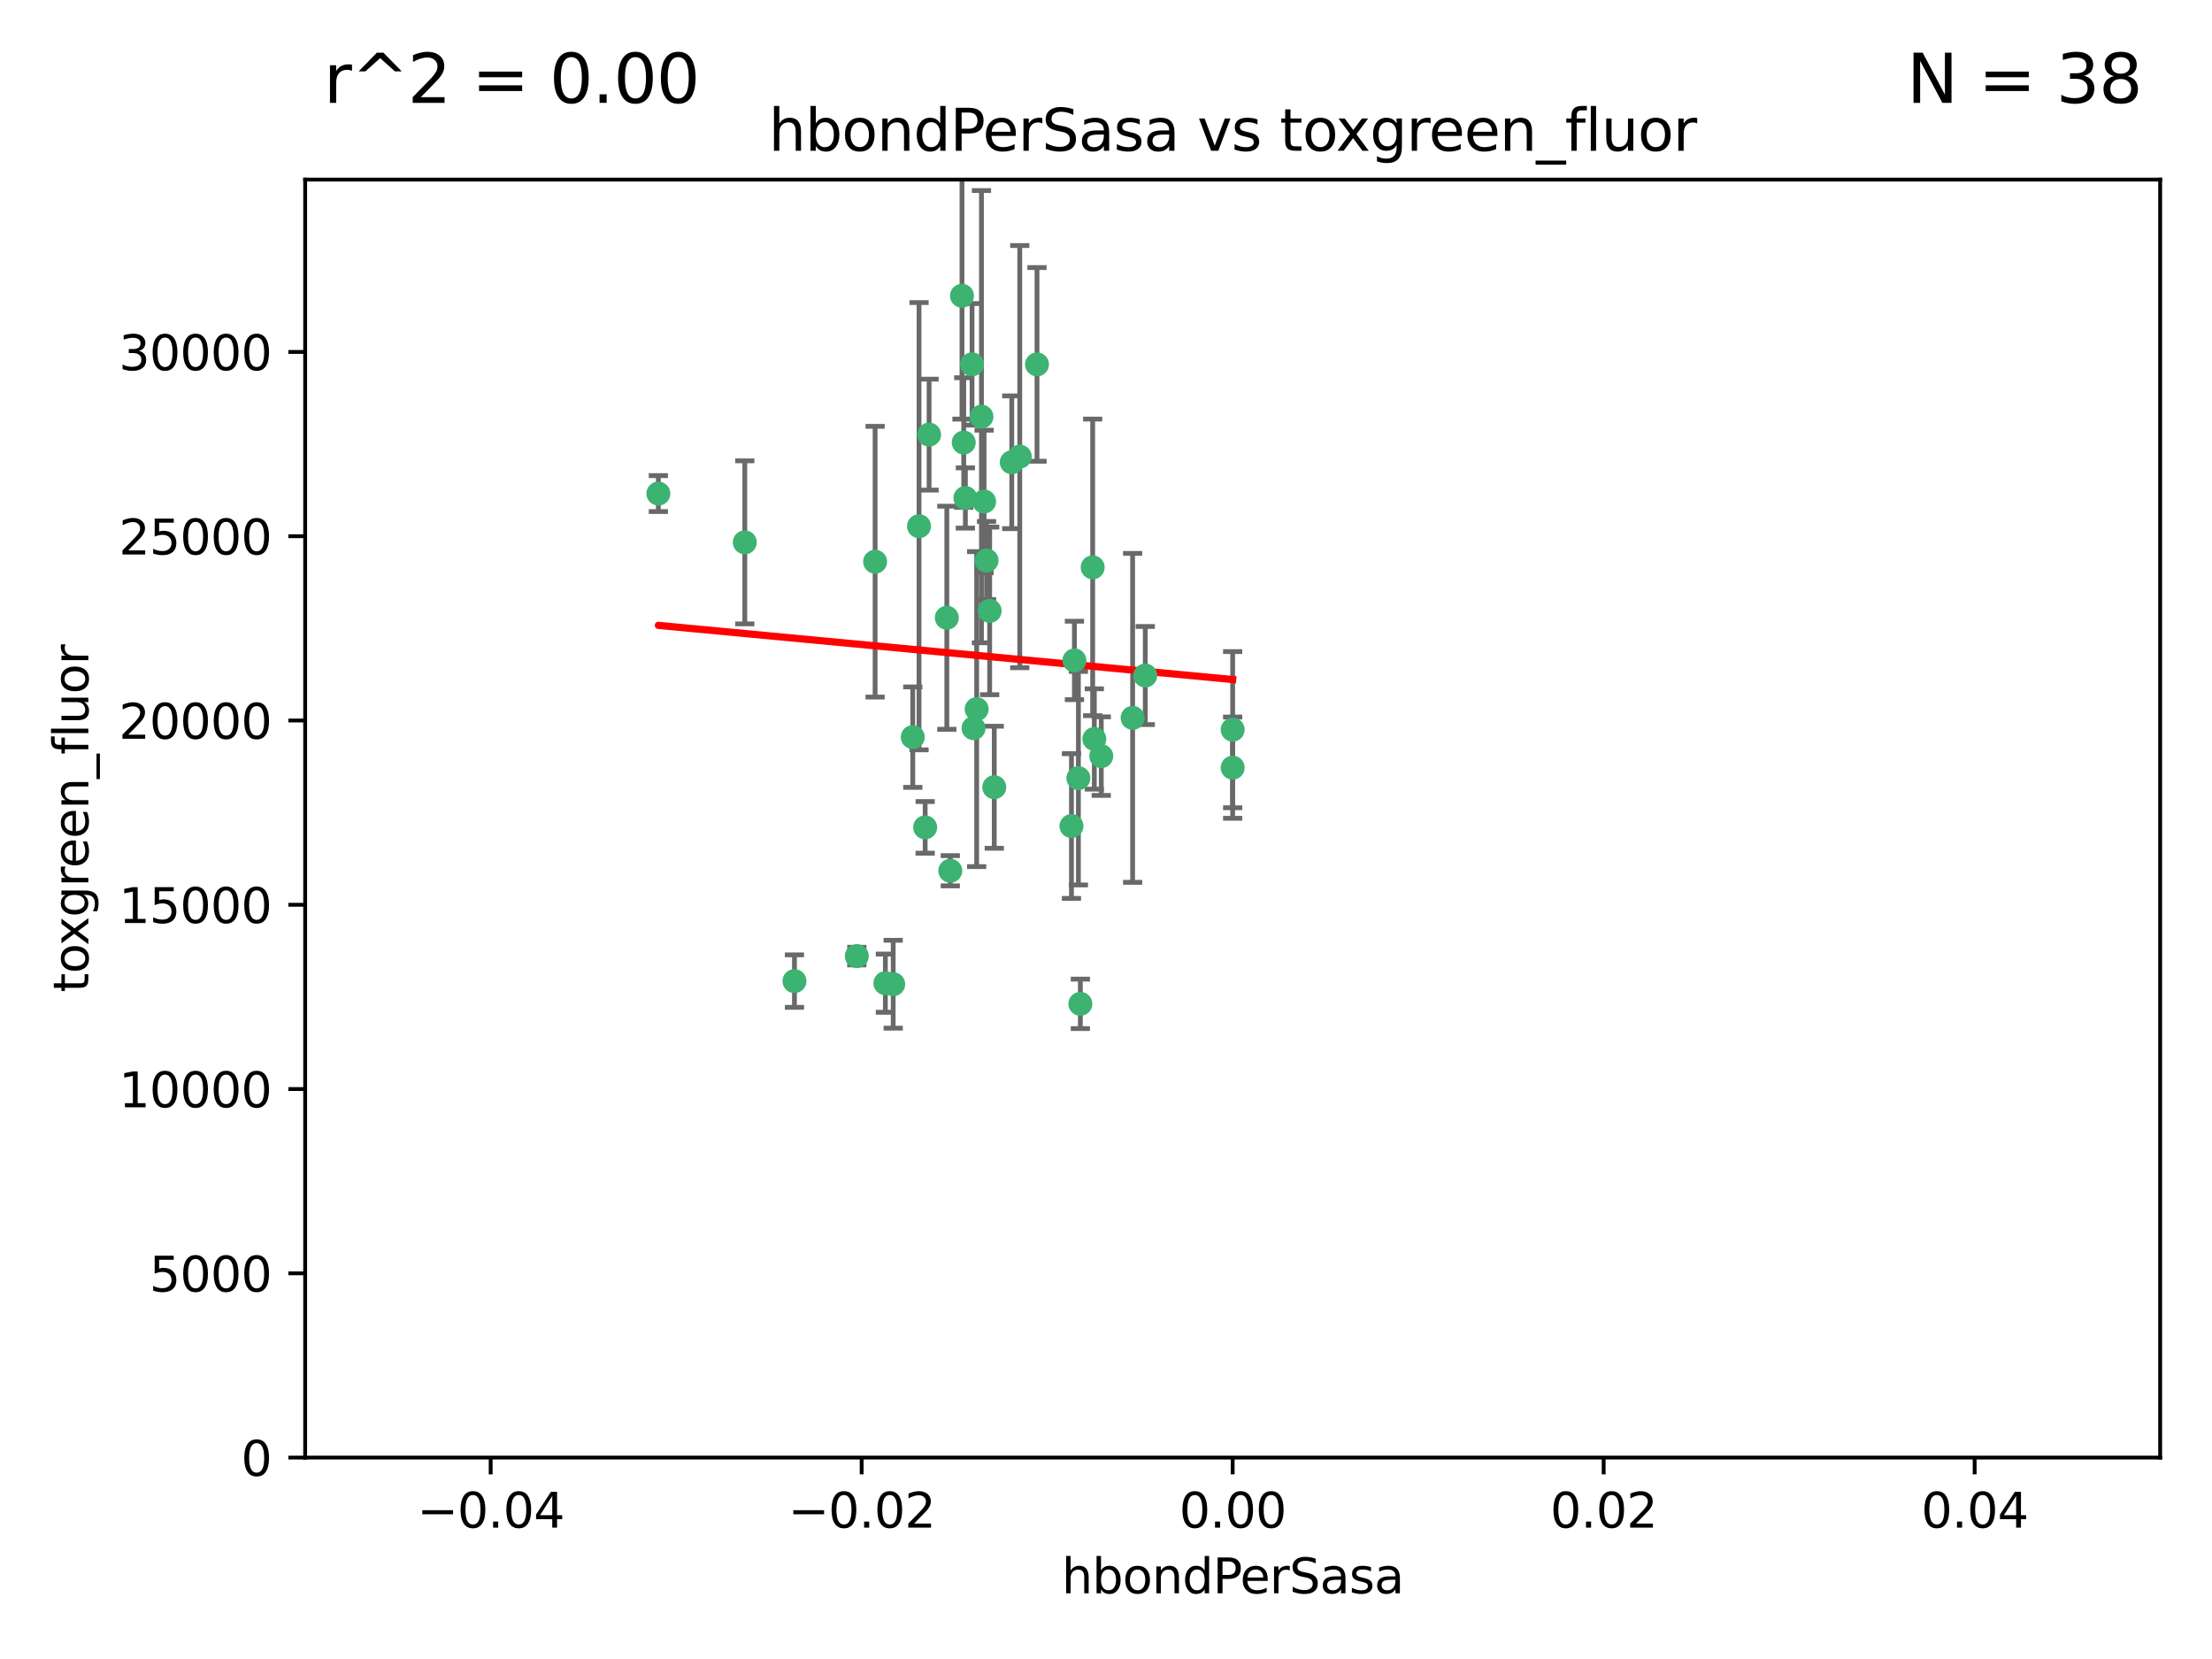 <?xml version="1.0" encoding="utf-8" standalone="no"?>
<!DOCTYPE svg PUBLIC "-//W3C//DTD SVG 1.1//EN"
  "http://www.w3.org/Graphics/SVG/1.1/DTD/svg11.dtd">
<svg xmlns:xlink="http://www.w3.org/1999/xlink" width="460.8pt" height="345.6pt" viewBox="0 0 460.8 345.6" xmlns="http://www.w3.org/2000/svg" version="1.1">
 <defs>
  <style type="text/css">*{stroke-linejoin: round; stroke-linecap: butt}</style>
 </defs>
 <g id="figure_1">
  <g id="patch_1">
   <path d="M 0 345.6 
L 460.8 345.6 
L 460.8 0 
L 0 0 
z
" style="fill: #ffffff"/>
  </g>
  <g id="axes_1">
   <g id="patch_2">
    <path d="M 63.571 303.64 
L 450 303.64 
L 450 37.411 
L 63.571 37.411 
z
" style="fill: #ffffff"/>
   </g>
   <g id="PathCollection_1">
    <defs>
     <path id="ma97916c981" d="M 0 1.118 
C 0.297 1.118 0.581 1 0.791 0.791 
C 1 0.581 1.118 0.297 1.118 0 
C 1.118 -0.297 1 -0.581 0.791 -0.791 
C 0.581 -1 0.297 -1.118 0 -1.118 
C -0.297 -1.118 -0.581 -1 -0.791 -0.791 
C -1 -0.581 -1.118 -0.297 -1.118 0 
C -1.118 0.297 -1 0.581 -0.791 0.791 
C -0.581 1 -0.297 1.118 0 1.118 
z
" style="stroke: #3cb371"/>
    </defs>
    <g clip-path="url(#p875b02ab94)">
     <use xlink:href="#ma97916c981" x="216.026" y="75.908" style="fill: #3cb371; stroke: #3cb371"/>
     <use xlink:href="#ma97916c981" x="200.763" y="92.187" style="fill: #3cb371; stroke: #3cb371"/>
     <use xlink:href="#ma97916c981" x="191.45" y="109.622" style="fill: #3cb371; stroke: #3cb371"/>
     <use xlink:href="#ma97916c981" x="155.154" y="112.982" style="fill: #3cb371; stroke: #3cb371"/>
     <use xlink:href="#ma97916c981" x="206.164" y="127.26" style="fill: #3cb371; stroke: #3cb371"/>
     <use xlink:href="#ma97916c981" x="202.808" y="151.693" style="fill: #3cb371; stroke: #3cb371"/>
     <use xlink:href="#ma97916c981" x="205.007" y="104.476" style="fill: #3cb371; stroke: #3cb371"/>
     <use xlink:href="#ma97916c981" x="201.107" y="103.738" style="fill: #3cb371; stroke: #3cb371"/>
     <use xlink:href="#ma97916c981" x="205.518" y="116.762" style="fill: #3cb371; stroke: #3cb371"/>
     <use xlink:href="#ma97916c981" x="200.398" y="61.614" style="fill: #3cb371; stroke: #3cb371"/>
     <use xlink:href="#ma97916c981" x="210.768" y="96.299" style="fill: #3cb371; stroke: #3cb371"/>
     <use xlink:href="#ma97916c981" x="190.148" y="153.559" style="fill: #3cb371; stroke: #3cb371"/>
     <use xlink:href="#ma97916c981" x="137.148" y="102.821" style="fill: #3cb371; stroke: #3cb371"/>
     <use xlink:href="#ma97916c981" x="225.058" y="209.121" style="fill: #3cb371; stroke: #3cb371"/>
     <use xlink:href="#ma97916c981" x="202.496" y="75.9" style="fill: #3cb371; stroke: #3cb371"/>
     <use xlink:href="#ma97916c981" x="184.442" y="204.811" style="fill: #3cb371; stroke: #3cb371"/>
     <use xlink:href="#ma97916c981" x="182.301" y="117.014" style="fill: #3cb371; stroke: #3cb371"/>
     <use xlink:href="#ma97916c981" x="223.825" y="137.58" style="fill: #3cb371; stroke: #3cb371"/>
     <use xlink:href="#ma97916c981" x="165.501" y="204.382" style="fill: #3cb371; stroke: #3cb371"/>
     <use xlink:href="#ma97916c981" x="193.547" y="90.534" style="fill: #3cb371; stroke: #3cb371"/>
     <use xlink:href="#ma97916c981" x="227.624" y="118.19" style="fill: #3cb371; stroke: #3cb371"/>
     <use xlink:href="#ma97916c981" x="204.456" y="86.8" style="fill: #3cb371; stroke: #3cb371"/>
     <use xlink:href="#ma97916c981" x="197.24" y="128.689" style="fill: #3cb371; stroke: #3cb371"/>
     <use xlink:href="#ma97916c981" x="203.457" y="147.723" style="fill: #3cb371; stroke: #3cb371"/>
     <use xlink:href="#ma97916c981" x="207.124" y="163.993" style="fill: #3cb371; stroke: #3cb371"/>
     <use xlink:href="#ma97916c981" x="178.492" y="199.17" style="fill: #3cb371; stroke: #3cb371"/>
     <use xlink:href="#ma97916c981" x="212.436" y="95.121" style="fill: #3cb371; stroke: #3cb371"/>
     <use xlink:href="#ma97916c981" x="235.946" y="149.542" style="fill: #3cb371; stroke: #3cb371"/>
     <use xlink:href="#ma97916c981" x="186.069" y="205.029" style="fill: #3cb371; stroke: #3cb371"/>
     <use xlink:href="#ma97916c981" x="227.97" y="153.944" style="fill: #3cb371; stroke: #3cb371"/>
     <use xlink:href="#ma97916c981" x="229.414" y="157.513" style="fill: #3cb371; stroke: #3cb371"/>
     <use xlink:href="#ma97916c981" x="197.964" y="181.395" style="fill: #3cb371; stroke: #3cb371"/>
     <use xlink:href="#ma97916c981" x="223.205" y="172.082" style="fill: #3cb371; stroke: #3cb371"/>
     <use xlink:href="#ma97916c981" x="192.729" y="172.356" style="fill: #3cb371; stroke: #3cb371"/>
     <use xlink:href="#ma97916c981" x="256.786" y="152.004" style="fill: #3cb371; stroke: #3cb371"/>
     <use xlink:href="#ma97916c981" x="224.65" y="162.105" style="fill: #3cb371; stroke: #3cb371"/>
     <use xlink:href="#ma97916c981" x="238.58" y="140.722" style="fill: #3cb371; stroke: #3cb371"/>
     <use xlink:href="#ma97916c981" x="256.786" y="159.917" style="fill: #3cb371; stroke: #3cb371"/>
    </g>
   </g>
   <g id="matplotlib.axis_1">
    <g id="xtick_1">
     <g id="line2d_1">
      <defs>
       <path id="mbd4bea624e" d="M 0 0 
L 0 3.5 
" style="stroke: #000000; stroke-width: 0.8"/>
      </defs>
      <g>
       <use xlink:href="#mbd4bea624e" x="102.214" y="303.64" style="stroke: #000000; stroke-width: 0.8"/>
      </g>
     </g>
     <g id="text_1">
      <!-- −0.04 -->
      <g transform="translate(86.891 318.238)scale(0.1 -0.1)">
       <defs>
        <path id="DejaVuSans-2212" d="M 678 2272 
L 4684 2272 
L 4684 1741 
L 678 1741 
L 678 2272 
z
" transform="scale(0.016)"/>
        <path id="DejaVuSans-30" d="M 2034 4250 
Q 1547 4250 1301 3770 
Q 1056 3291 1056 2328 
Q 1056 1369 1301 889 
Q 1547 409 2034 409 
Q 2525 409 2770 889 
Q 3016 1369 3016 2328 
Q 3016 3291 2770 3770 
Q 2525 4250 2034 4250 
z
M 2034 4750 
Q 2819 4750 3233 4129 
Q 3647 3509 3647 2328 
Q 3647 1150 3233 529 
Q 2819 -91 2034 -91 
Q 1250 -91 836 529 
Q 422 1150 422 2328 
Q 422 3509 836 4129 
Q 1250 4750 2034 4750 
z
" transform="scale(0.016)"/>
        <path id="DejaVuSans-2e" d="M 684 794 
L 1344 794 
L 1344 0 
L 684 0 
L 684 794 
z
" transform="scale(0.016)"/>
        <path id="DejaVuSans-34" d="M 2419 4116 
L 825 1625 
L 2419 1625 
L 2419 4116 
z
M 2253 4666 
L 3047 4666 
L 3047 1625 
L 3713 1625 
L 3713 1100 
L 3047 1100 
L 3047 0 
L 2419 0 
L 2419 1100 
L 313 1100 
L 313 1709 
L 2253 4666 
z
" transform="scale(0.016)"/>
       </defs>
       <use xlink:href="#DejaVuSans-2212"/>
       <use xlink:href="#DejaVuSans-30" x="83.789"/>
       <use xlink:href="#DejaVuSans-2e" x="147.412"/>
       <use xlink:href="#DejaVuSans-30" x="179.199"/>
       <use xlink:href="#DejaVuSans-34" x="242.822"/>
      </g>
     </g>
    </g>
    <g id="xtick_2">
     <g id="line2d_2">
      <g>
       <use xlink:href="#mbd4bea624e" x="179.5" y="303.64" style="stroke: #000000; stroke-width: 0.8"/>
      </g>
     </g>
     <g id="text_2">
      <!-- −0.02 -->
      <g transform="translate(164.177 318.238)scale(0.1 -0.1)">
       <defs>
        <path id="DejaVuSans-32" d="M 1228 531 
L 3431 531 
L 3431 0 
L 469 0 
L 469 531 
Q 828 903 1448 1529 
Q 2069 2156 2228 2338 
Q 2531 2678 2651 2914 
Q 2772 3150 2772 3378 
Q 2772 3750 2511 3984 
Q 2250 4219 1831 4219 
Q 1534 4219 1204 4116 
Q 875 4013 500 3803 
L 500 4441 
Q 881 4594 1212 4672 
Q 1544 4750 1819 4750 
Q 2544 4750 2975 4387 
Q 3406 4025 3406 3419 
Q 3406 3131 3298 2873 
Q 3191 2616 2906 2266 
Q 2828 2175 2409 1742 
Q 1991 1309 1228 531 
z
" transform="scale(0.016)"/>
       </defs>
       <use xlink:href="#DejaVuSans-2212"/>
       <use xlink:href="#DejaVuSans-30" x="83.789"/>
       <use xlink:href="#DejaVuSans-2e" x="147.412"/>
       <use xlink:href="#DejaVuSans-30" x="179.199"/>
       <use xlink:href="#DejaVuSans-32" x="242.822"/>
      </g>
     </g>
    </g>
    <g id="xtick_3">
     <g id="line2d_3">
      <g>
       <use xlink:href="#mbd4bea624e" x="256.786" y="303.64" style="stroke: #000000; stroke-width: 0.8"/>
      </g>
     </g>
     <g id="text_3">
      <!-- 0.00 -->
      <g transform="translate(245.653 318.238)scale(0.1 -0.1)">
       <use xlink:href="#DejaVuSans-30"/>
       <use xlink:href="#DejaVuSans-2e" x="63.623"/>
       <use xlink:href="#DejaVuSans-30" x="95.41"/>
       <use xlink:href="#DejaVuSans-30" x="159.033"/>
      </g>
     </g>
    </g>
    <g id="xtick_4">
     <g id="line2d_4">
      <g>
       <use xlink:href="#mbd4bea624e" x="334.071" y="303.64" style="stroke: #000000; stroke-width: 0.8"/>
      </g>
     </g>
     <g id="text_4">
      <!-- 0.02 -->
      <g transform="translate(322.939 318.238)scale(0.1 -0.1)">
       <use xlink:href="#DejaVuSans-30"/>
       <use xlink:href="#DejaVuSans-2e" x="63.623"/>
       <use xlink:href="#DejaVuSans-30" x="95.41"/>
       <use xlink:href="#DejaVuSans-32" x="159.033"/>
      </g>
     </g>
    </g>
    <g id="xtick_5">
     <g id="line2d_5">
      <g>
       <use xlink:href="#mbd4bea624e" x="411.357" y="303.64" style="stroke: #000000; stroke-width: 0.8"/>
      </g>
     </g>
     <g id="text_5">
      <!-- 0.04 -->
      <g transform="translate(400.224 318.238)scale(0.1 -0.1)">
       <use xlink:href="#DejaVuSans-30"/>
       <use xlink:href="#DejaVuSans-2e" x="63.623"/>
       <use xlink:href="#DejaVuSans-30" x="95.41"/>
       <use xlink:href="#DejaVuSans-34" x="159.033"/>
      </g>
     </g>
    </g>
    <g id="text_6">
     <!-- hbondPerSasa -->
     <g transform="translate(221.168 331.917)scale(0.1 -0.1)">
      <defs>
       <path id="DejaVuSans-68" d="M 3513 2113 
L 3513 0 
L 2938 0 
L 2938 2094 
Q 2938 2591 2744 2837 
Q 2550 3084 2163 3084 
Q 1697 3084 1428 2787 
Q 1159 2491 1159 1978 
L 1159 0 
L 581 0 
L 581 4863 
L 1159 4863 
L 1159 2956 
Q 1366 3272 1645 3428 
Q 1925 3584 2291 3584 
Q 2894 3584 3203 3211 
Q 3513 2838 3513 2113 
z
" transform="scale(0.016)"/>
       <path id="DejaVuSans-62" d="M 3116 1747 
Q 3116 2381 2855 2742 
Q 2594 3103 2138 3103 
Q 1681 3103 1420 2742 
Q 1159 2381 1159 1747 
Q 1159 1113 1420 752 
Q 1681 391 2138 391 
Q 2594 391 2855 752 
Q 3116 1113 3116 1747 
z
M 1159 2969 
Q 1341 3281 1617 3432 
Q 1894 3584 2278 3584 
Q 2916 3584 3314 3078 
Q 3713 2572 3713 1747 
Q 3713 922 3314 415 
Q 2916 -91 2278 -91 
Q 1894 -91 1617 61 
Q 1341 213 1159 525 
L 1159 0 
L 581 0 
L 581 4863 
L 1159 4863 
L 1159 2969 
z
" transform="scale(0.016)"/>
       <path id="DejaVuSans-6f" d="M 1959 3097 
Q 1497 3097 1228 2736 
Q 959 2375 959 1747 
Q 959 1119 1226 758 
Q 1494 397 1959 397 
Q 2419 397 2687 759 
Q 2956 1122 2956 1747 
Q 2956 2369 2687 2733 
Q 2419 3097 1959 3097 
z
M 1959 3584 
Q 2709 3584 3137 3096 
Q 3566 2609 3566 1747 
Q 3566 888 3137 398 
Q 2709 -91 1959 -91 
Q 1206 -91 779 398 
Q 353 888 353 1747 
Q 353 2609 779 3096 
Q 1206 3584 1959 3584 
z
" transform="scale(0.016)"/>
       <path id="DejaVuSans-6e" d="M 3513 2113 
L 3513 0 
L 2938 0 
L 2938 2094 
Q 2938 2591 2744 2837 
Q 2550 3084 2163 3084 
Q 1697 3084 1428 2787 
Q 1159 2491 1159 1978 
L 1159 0 
L 581 0 
L 581 3500 
L 1159 3500 
L 1159 2956 
Q 1366 3272 1645 3428 
Q 1925 3584 2291 3584 
Q 2894 3584 3203 3211 
Q 3513 2838 3513 2113 
z
" transform="scale(0.016)"/>
       <path id="DejaVuSans-64" d="M 2906 2969 
L 2906 4863 
L 3481 4863 
L 3481 0 
L 2906 0 
L 2906 525 
Q 2725 213 2448 61 
Q 2172 -91 1784 -91 
Q 1150 -91 751 415 
Q 353 922 353 1747 
Q 353 2572 751 3078 
Q 1150 3584 1784 3584 
Q 2172 3584 2448 3432 
Q 2725 3281 2906 2969 
z
M 947 1747 
Q 947 1113 1208 752 
Q 1469 391 1925 391 
Q 2381 391 2643 752 
Q 2906 1113 2906 1747 
Q 2906 2381 2643 2742 
Q 2381 3103 1925 3103 
Q 1469 3103 1208 2742 
Q 947 2381 947 1747 
z
" transform="scale(0.016)"/>
       <path id="DejaVuSans-50" d="M 1259 4147 
L 1259 2394 
L 2053 2394 
Q 2494 2394 2734 2622 
Q 2975 2850 2975 3272 
Q 2975 3691 2734 3919 
Q 2494 4147 2053 4147 
L 1259 4147 
z
M 628 4666 
L 2053 4666 
Q 2838 4666 3239 4311 
Q 3641 3956 3641 3272 
Q 3641 2581 3239 2228 
Q 2838 1875 2053 1875 
L 1259 1875 
L 1259 0 
L 628 0 
L 628 4666 
z
" transform="scale(0.016)"/>
       <path id="DejaVuSans-65" d="M 3597 1894 
L 3597 1613 
L 953 1613 
Q 991 1019 1311 708 
Q 1631 397 2203 397 
Q 2534 397 2845 478 
Q 3156 559 3463 722 
L 3463 178 
Q 3153 47 2828 -22 
Q 2503 -91 2169 -91 
Q 1331 -91 842 396 
Q 353 884 353 1716 
Q 353 2575 817 3079 
Q 1281 3584 2069 3584 
Q 2775 3584 3186 3129 
Q 3597 2675 3597 1894 
z
M 3022 2063 
Q 3016 2534 2758 2815 
Q 2500 3097 2075 3097 
Q 1594 3097 1305 2825 
Q 1016 2553 972 2059 
L 3022 2063 
z
" transform="scale(0.016)"/>
       <path id="DejaVuSans-72" d="M 2631 2963 
Q 2534 3019 2420 3045 
Q 2306 3072 2169 3072 
Q 1681 3072 1420 2755 
Q 1159 2438 1159 1844 
L 1159 0 
L 581 0 
L 581 3500 
L 1159 3500 
L 1159 2956 
Q 1341 3275 1631 3429 
Q 1922 3584 2338 3584 
Q 2397 3584 2469 3576 
Q 2541 3569 2628 3553 
L 2631 2963 
z
" transform="scale(0.016)"/>
       <path id="DejaVuSans-53" d="M 3425 4513 
L 3425 3897 
Q 3066 4069 2747 4153 
Q 2428 4238 2131 4238 
Q 1616 4238 1336 4038 
Q 1056 3838 1056 3469 
Q 1056 3159 1242 3001 
Q 1428 2844 1947 2747 
L 2328 2669 
Q 3034 2534 3370 2195 
Q 3706 1856 3706 1288 
Q 3706 609 3251 259 
Q 2797 -91 1919 -91 
Q 1588 -91 1214 -16 
Q 841 59 441 206 
L 441 856 
Q 825 641 1194 531 
Q 1563 422 1919 422 
Q 2459 422 2753 634 
Q 3047 847 3047 1241 
Q 3047 1584 2836 1778 
Q 2625 1972 2144 2069 
L 1759 2144 
Q 1053 2284 737 2584 
Q 422 2884 422 3419 
Q 422 4038 858 4394 
Q 1294 4750 2059 4750 
Q 2388 4750 2728 4690 
Q 3069 4631 3425 4513 
z
" transform="scale(0.016)"/>
       <path id="DejaVuSans-61" d="M 2194 1759 
Q 1497 1759 1228 1600 
Q 959 1441 959 1056 
Q 959 750 1161 570 
Q 1363 391 1709 391 
Q 2188 391 2477 730 
Q 2766 1069 2766 1631 
L 2766 1759 
L 2194 1759 
z
M 3341 1997 
L 3341 0 
L 2766 0 
L 2766 531 
Q 2569 213 2275 61 
Q 1981 -91 1556 -91 
Q 1019 -91 701 211 
Q 384 513 384 1019 
Q 384 1609 779 1909 
Q 1175 2209 1959 2209 
L 2766 2209 
L 2766 2266 
Q 2766 2663 2505 2880 
Q 2244 3097 1772 3097 
Q 1472 3097 1187 3025 
Q 903 2953 641 2809 
L 641 3341 
Q 956 3463 1253 3523 
Q 1550 3584 1831 3584 
Q 2591 3584 2966 3190 
Q 3341 2797 3341 1997 
z
" transform="scale(0.016)"/>
       <path id="DejaVuSans-73" d="M 2834 3397 
L 2834 2853 
Q 2591 2978 2328 3040 
Q 2066 3103 1784 3103 
Q 1356 3103 1142 2972 
Q 928 2841 928 2578 
Q 928 2378 1081 2264 
Q 1234 2150 1697 2047 
L 1894 2003 
Q 2506 1872 2764 1633 
Q 3022 1394 3022 966 
Q 3022 478 2636 193 
Q 2250 -91 1575 -91 
Q 1294 -91 989 -36 
Q 684 19 347 128 
L 347 722 
Q 666 556 975 473 
Q 1284 391 1588 391 
Q 1994 391 2212 530 
Q 2431 669 2431 922 
Q 2431 1156 2273 1281 
Q 2116 1406 1581 1522 
L 1381 1569 
Q 847 1681 609 1914 
Q 372 2147 372 2553 
Q 372 3047 722 3315 
Q 1072 3584 1716 3584 
Q 2034 3584 2315 3537 
Q 2597 3491 2834 3397 
z
" transform="scale(0.016)"/>
      </defs>
      <use xlink:href="#DejaVuSans-68"/>
      <use xlink:href="#DejaVuSans-62" x="63.379"/>
      <use xlink:href="#DejaVuSans-6f" x="126.855"/>
      <use xlink:href="#DejaVuSans-6e" x="188.037"/>
      <use xlink:href="#DejaVuSans-64" x="251.416"/>
      <use xlink:href="#DejaVuSans-50" x="314.893"/>
      <use xlink:href="#DejaVuSans-65" x="371.57"/>
      <use xlink:href="#DejaVuSans-72" x="433.094"/>
      <use xlink:href="#DejaVuSans-53" x="474.207"/>
      <use xlink:href="#DejaVuSans-61" x="537.684"/>
      <use xlink:href="#DejaVuSans-73" x="598.963"/>
      <use xlink:href="#DejaVuSans-61" x="651.062"/>
     </g>
    </g>
   </g>
   <g id="matplotlib.axis_2">
    <g id="ytick_1">
     <g id="line2d_6">
      <defs>
       <path id="m1e1bf72c81" d="M 0 0 
L -3.5 0 
" style="stroke: #000000; stroke-width: 0.8"/>
      </defs>
      <g>
       <use xlink:href="#m1e1bf72c81" x="63.571" y="303.64" style="stroke: #000000; stroke-width: 0.8"/>
      </g>
     </g>
     <g id="text_7">
      <!-- 0 -->
      <g transform="translate(50.209 307.439)scale(0.1 -0.1)">
       <use xlink:href="#DejaVuSans-30"/>
      </g>
     </g>
    </g>
    <g id="ytick_2">
     <g id="line2d_7">
      <g>
       <use xlink:href="#m1e1bf72c81" x="63.571" y="265.253" style="stroke: #000000; stroke-width: 0.8"/>
      </g>
     </g>
     <g id="text_8">
      <!-- 5000 -->
      <g transform="translate(31.121 269.052)scale(0.1 -0.1)">
       <defs>
        <path id="DejaVuSans-35" d="M 691 4666 
L 3169 4666 
L 3169 4134 
L 1269 4134 
L 1269 2991 
Q 1406 3038 1543 3061 
Q 1681 3084 1819 3084 
Q 2600 3084 3056 2656 
Q 3513 2228 3513 1497 
Q 3513 744 3044 326 
Q 2575 -91 1722 -91 
Q 1428 -91 1123 -41 
Q 819 9 494 109 
L 494 744 
Q 775 591 1075 516 
Q 1375 441 1709 441 
Q 2250 441 2565 725 
Q 2881 1009 2881 1497 
Q 2881 1984 2565 2268 
Q 2250 2553 1709 2553 
Q 1456 2553 1204 2497 
Q 953 2441 691 2322 
L 691 4666 
z
" transform="scale(0.016)"/>
       </defs>
       <use xlink:href="#DejaVuSans-35"/>
       <use xlink:href="#DejaVuSans-30" x="63.623"/>
       <use xlink:href="#DejaVuSans-30" x="127.246"/>
       <use xlink:href="#DejaVuSans-30" x="190.869"/>
      </g>
     </g>
    </g>
    <g id="ytick_3">
     <g id="line2d_8">
      <g>
       <use xlink:href="#m1e1bf72c81" x="63.571" y="226.866" style="stroke: #000000; stroke-width: 0.8"/>
      </g>
     </g>
     <g id="text_9">
      <!-- 10000 -->
      <g transform="translate(24.759 230.665)scale(0.1 -0.1)">
       <defs>
        <path id="DejaVuSans-31" d="M 794 531 
L 1825 531 
L 1825 4091 
L 703 3866 
L 703 4441 
L 1819 4666 
L 2450 4666 
L 2450 531 
L 3481 531 
L 3481 0 
L 794 0 
L 794 531 
z
" transform="scale(0.016)"/>
       </defs>
       <use xlink:href="#DejaVuSans-31"/>
       <use xlink:href="#DejaVuSans-30" x="63.623"/>
       <use xlink:href="#DejaVuSans-30" x="127.246"/>
       <use xlink:href="#DejaVuSans-30" x="190.869"/>
       <use xlink:href="#DejaVuSans-30" x="254.492"/>
      </g>
     </g>
    </g>
    <g id="ytick_4">
     <g id="line2d_9">
      <g>
       <use xlink:href="#m1e1bf72c81" x="63.571" y="188.479" style="stroke: #000000; stroke-width: 0.8"/>
      </g>
     </g>
     <g id="text_10">
      <!-- 15000 -->
      <g transform="translate(24.759 192.278)scale(0.1 -0.1)">
       <use xlink:href="#DejaVuSans-31"/>
       <use xlink:href="#DejaVuSans-35" x="63.623"/>
       <use xlink:href="#DejaVuSans-30" x="127.246"/>
       <use xlink:href="#DejaVuSans-30" x="190.869"/>
       <use xlink:href="#DejaVuSans-30" x="254.492"/>
      </g>
     </g>
    </g>
    <g id="ytick_5">
     <g id="line2d_10">
      <g>
       <use xlink:href="#m1e1bf72c81" x="63.571" y="150.092" style="stroke: #000000; stroke-width: 0.8"/>
      </g>
     </g>
     <g id="text_11">
      <!-- 20000 -->
      <g transform="translate(24.759 153.891)scale(0.1 -0.1)">
       <use xlink:href="#DejaVuSans-32"/>
       <use xlink:href="#DejaVuSans-30" x="63.623"/>
       <use xlink:href="#DejaVuSans-30" x="127.246"/>
       <use xlink:href="#DejaVuSans-30" x="190.869"/>
       <use xlink:href="#DejaVuSans-30" x="254.492"/>
      </g>
     </g>
    </g>
    <g id="ytick_6">
     <g id="line2d_11">
      <g>
       <use xlink:href="#m1e1bf72c81" x="63.571" y="111.705" style="stroke: #000000; stroke-width: 0.8"/>
      </g>
     </g>
     <g id="text_12">
      <!-- 25000 -->
      <g transform="translate(24.759 115.504)scale(0.1 -0.1)">
       <use xlink:href="#DejaVuSans-32"/>
       <use xlink:href="#DejaVuSans-35" x="63.623"/>
       <use xlink:href="#DejaVuSans-30" x="127.246"/>
       <use xlink:href="#DejaVuSans-30" x="190.869"/>
       <use xlink:href="#DejaVuSans-30" x="254.492"/>
      </g>
     </g>
    </g>
    <g id="ytick_7">
     <g id="line2d_12">
      <g>
       <use xlink:href="#m1e1bf72c81" x="63.571" y="73.317" style="stroke: #000000; stroke-width: 0.8"/>
      </g>
     </g>
     <g id="text_13">
      <!-- 30000 -->
      <g transform="translate(24.759 77.117)scale(0.1 -0.1)">
       <defs>
        <path id="DejaVuSans-33" d="M 2597 2516 
Q 3050 2419 3304 2112 
Q 3559 1806 3559 1356 
Q 3559 666 3084 287 
Q 2609 -91 1734 -91 
Q 1441 -91 1130 -33 
Q 819 25 488 141 
L 488 750 
Q 750 597 1062 519 
Q 1375 441 1716 441 
Q 2309 441 2620 675 
Q 2931 909 2931 1356 
Q 2931 1769 2642 2001 
Q 2353 2234 1838 2234 
L 1294 2234 
L 1294 2753 
L 1863 2753 
Q 2328 2753 2575 2939 
Q 2822 3125 2822 3475 
Q 2822 3834 2567 4026 
Q 2313 4219 1838 4219 
Q 1578 4219 1281 4162 
Q 984 4106 628 3988 
L 628 4550 
Q 988 4650 1302 4700 
Q 1616 4750 1894 4750 
Q 2613 4750 3031 4423 
Q 3450 4097 3450 3541 
Q 3450 3153 3228 2886 
Q 3006 2619 2597 2516 
z
" transform="scale(0.016)"/>
       </defs>
       <use xlink:href="#DejaVuSans-33"/>
       <use xlink:href="#DejaVuSans-30" x="63.623"/>
       <use xlink:href="#DejaVuSans-30" x="127.246"/>
       <use xlink:href="#DejaVuSans-30" x="190.869"/>
       <use xlink:href="#DejaVuSans-30" x="254.492"/>
      </g>
     </g>
    </g>
    <g id="text_14">
     <!-- toxgreen_fluor -->
     <g transform="translate(18.401 206.72)rotate(-90)scale(0.1 -0.1)">
      <defs>
       <path id="DejaVuSans-74" d="M 1172 4494 
L 1172 3500 
L 2356 3500 
L 2356 3053 
L 1172 3053 
L 1172 1153 
Q 1172 725 1289 603 
Q 1406 481 1766 481 
L 2356 481 
L 2356 0 
L 1766 0 
Q 1100 0 847 248 
Q 594 497 594 1153 
L 594 3053 
L 172 3053 
L 172 3500 
L 594 3500 
L 594 4494 
L 1172 4494 
z
" transform="scale(0.016)"/>
       <path id="DejaVuSans-78" d="M 3513 3500 
L 2247 1797 
L 3578 0 
L 2900 0 
L 1881 1375 
L 863 0 
L 184 0 
L 1544 1831 
L 300 3500 
L 978 3500 
L 1906 2253 
L 2834 3500 
L 3513 3500 
z
" transform="scale(0.016)"/>
       <path id="DejaVuSans-67" d="M 2906 1791 
Q 2906 2416 2648 2759 
Q 2391 3103 1925 3103 
Q 1463 3103 1205 2759 
Q 947 2416 947 1791 
Q 947 1169 1205 825 
Q 1463 481 1925 481 
Q 2391 481 2648 825 
Q 2906 1169 2906 1791 
z
M 3481 434 
Q 3481 -459 3084 -895 
Q 2688 -1331 1869 -1331 
Q 1566 -1331 1297 -1286 
Q 1028 -1241 775 -1147 
L 775 -588 
Q 1028 -725 1275 -790 
Q 1522 -856 1778 -856 
Q 2344 -856 2625 -561 
Q 2906 -266 2906 331 
L 2906 616 
Q 2728 306 2450 153 
Q 2172 0 1784 0 
Q 1141 0 747 490 
Q 353 981 353 1791 
Q 353 2603 747 3093 
Q 1141 3584 1784 3584 
Q 2172 3584 2450 3431 
Q 2728 3278 2906 2969 
L 2906 3500 
L 3481 3500 
L 3481 434 
z
" transform="scale(0.016)"/>
       <path id="DejaVuSans-5f" d="M 3263 -1063 
L 3263 -1509 
L -63 -1509 
L -63 -1063 
L 3263 -1063 
z
" transform="scale(0.016)"/>
       <path id="DejaVuSans-66" d="M 2375 4863 
L 2375 4384 
L 1825 4384 
Q 1516 4384 1395 4259 
Q 1275 4134 1275 3809 
L 1275 3500 
L 2222 3500 
L 2222 3053 
L 1275 3053 
L 1275 0 
L 697 0 
L 697 3053 
L 147 3053 
L 147 3500 
L 697 3500 
L 697 3744 
Q 697 4328 969 4595 
Q 1241 4863 1831 4863 
L 2375 4863 
z
" transform="scale(0.016)"/>
       <path id="DejaVuSans-6c" d="M 603 4863 
L 1178 4863 
L 1178 0 
L 603 0 
L 603 4863 
z
" transform="scale(0.016)"/>
       <path id="DejaVuSans-75" d="M 544 1381 
L 544 3500 
L 1119 3500 
L 1119 1403 
Q 1119 906 1312 657 
Q 1506 409 1894 409 
Q 2359 409 2629 706 
Q 2900 1003 2900 1516 
L 2900 3500 
L 3475 3500 
L 3475 0 
L 2900 0 
L 2900 538 
Q 2691 219 2414 64 
Q 2138 -91 1772 -91 
Q 1169 -91 856 284 
Q 544 659 544 1381 
z
M 1991 3584 
L 1991 3584 
z
" transform="scale(0.016)"/>
      </defs>
      <use xlink:href="#DejaVuSans-74"/>
      <use xlink:href="#DejaVuSans-6f" x="39.209"/>
      <use xlink:href="#DejaVuSans-78" x="97.266"/>
      <use xlink:href="#DejaVuSans-67" x="156.445"/>
      <use xlink:href="#DejaVuSans-72" x="219.922"/>
      <use xlink:href="#DejaVuSans-65" x="258.785"/>
      <use xlink:href="#DejaVuSans-65" x="320.309"/>
      <use xlink:href="#DejaVuSans-6e" x="381.832"/>
      <use xlink:href="#DejaVuSans-5f" x="445.211"/>
      <use xlink:href="#DejaVuSans-66" x="495.211"/>
      <use xlink:href="#DejaVuSans-6c" x="530.416"/>
      <use xlink:href="#DejaVuSans-75" x="558.199"/>
      <use xlink:href="#DejaVuSans-6f" x="621.578"/>
      <use xlink:href="#DejaVuSans-72" x="682.76"/>
     </g>
    </g>
   </g>
   <g id="LineCollection_1">
    <path d="M 216.026 96.079 
L 216.026 55.738 
" clip-path="url(#p875b02ab94)" style="fill: none; stroke: #696969"/>
    <path d="M 200.763 105.69 
L 200.763 78.685 
" clip-path="url(#p875b02ab94)" style="fill: none; stroke: #696969"/>
    <path d="M 191.45 156.211 
L 191.45 63.032 
" clip-path="url(#p875b02ab94)" style="fill: none; stroke: #696969"/>
    <path d="M 155.154 129.961 
L 155.154 96.004 
" clip-path="url(#p875b02ab94)" style="fill: none; stroke: #696969"/>
    <path d="M 206.164 144.714 
L 206.164 109.807 
" clip-path="url(#p875b02ab94)" style="fill: none; stroke: #696969"/>
    <path d="M 202.808 152.217 
L 202.808 151.168 
" clip-path="url(#p875b02ab94)" style="fill: none; stroke: #696969"/>
    <path d="M 205.007 119.328 
L 205.007 89.623 
" clip-path="url(#p875b02ab94)" style="fill: none; stroke: #696969"/>
    <path d="M 201.107 110.014 
L 201.107 97.461 
" clip-path="url(#p875b02ab94)" style="fill: none; stroke: #696969"/>
    <path d="M 205.518 124.89 
L 205.518 108.635 
" clip-path="url(#p875b02ab94)" style="fill: none; stroke: #696969"/>
    <path d="M 200.398 87.306 
L 200.398 35.922 
" clip-path="url(#p875b02ab94)" style="fill: none; stroke: #696969"/>
    <path d="M 210.768 110.125 
L 210.768 82.473 
" clip-path="url(#p875b02ab94)" style="fill: none; stroke: #696969"/>
    <path d="M 190.148 164.019 
L 190.148 143.098 
" clip-path="url(#p875b02ab94)" style="fill: none; stroke: #696969"/>
    <path d="M 137.148 106.565 
L 137.148 99.077 
" clip-path="url(#p875b02ab94)" style="fill: none; stroke: #696969"/>
    <path d="M 225.058 214.275 
L 225.058 203.967 
" clip-path="url(#p875b02ab94)" style="fill: none; stroke: #696969"/>
    <path d="M 202.496 88.56 
L 202.496 63.241 
" clip-path="url(#p875b02ab94)" style="fill: none; stroke: #696969"/>
    <path d="M 184.442 210.874 
L 184.442 198.748 
" clip-path="url(#p875b02ab94)" style="fill: none; stroke: #696969"/>
    <path d="M 182.301 145.217 
L 182.301 88.811 
" clip-path="url(#p875b02ab94)" style="fill: none; stroke: #696969"/>
    <path d="M 223.825 145.75 
L 223.825 129.411 
" clip-path="url(#p875b02ab94)" style="fill: none; stroke: #696969"/>
    <path d="M 165.501 209.851 
L 165.501 198.914 
" clip-path="url(#p875b02ab94)" style="fill: none; stroke: #696969"/>
    <path d="M 193.547 102.091 
L 193.547 78.978 
" clip-path="url(#p875b02ab94)" style="fill: none; stroke: #696969"/>
    <path d="M 227.624 149.083 
L 227.624 87.298 
" clip-path="url(#p875b02ab94)" style="fill: none; stroke: #696969"/>
    <path d="M 204.456 133.906 
L 204.456 39.694 
" clip-path="url(#p875b02ab94)" style="fill: none; stroke: #696969"/>
    <path d="M 197.24 151.927 
L 197.24 105.45 
" clip-path="url(#p875b02ab94)" style="fill: none; stroke: #696969"/>
    <path d="M 203.457 180.527 
L 203.457 114.919 
" clip-path="url(#p875b02ab94)" style="fill: none; stroke: #696969"/>
    <path d="M 207.124 176.705 
L 207.124 151.281 
" clip-path="url(#p875b02ab94)" style="fill: none; stroke: #696969"/>
    <path d="M 178.492 201.012 
L 178.492 197.328 
" clip-path="url(#p875b02ab94)" style="fill: none; stroke: #696969"/>
    <path d="M 212.436 139.091 
L 212.436 51.151 
" clip-path="url(#p875b02ab94)" style="fill: none; stroke: #696969"/>
    <path d="M 235.946 183.804 
L 235.946 115.28 
" clip-path="url(#p875b02ab94)" style="fill: none; stroke: #696969"/>
    <path d="M 186.069 214.186 
L 186.069 195.873 
" clip-path="url(#p875b02ab94)" style="fill: none; stroke: #696969"/>
    <path d="M 227.97 164.397 
L 227.97 143.491 
" clip-path="url(#p875b02ab94)" style="fill: none; stroke: #696969"/>
    <path d="M 229.414 165.694 
L 229.414 149.332 
" clip-path="url(#p875b02ab94)" style="fill: none; stroke: #696969"/>
    <path d="M 197.964 184.542 
L 197.964 178.247 
" clip-path="url(#p875b02ab94)" style="fill: none; stroke: #696969"/>
    <path d="M 223.205 187.16 
L 223.205 157.004 
" clip-path="url(#p875b02ab94)" style="fill: none; stroke: #696969"/>
    <path d="M 192.729 177.734 
L 192.729 166.978 
" clip-path="url(#p875b02ab94)" style="fill: none; stroke: #696969"/>
    <path d="M 256.786 168.265 
L 256.786 135.742 
" clip-path="url(#p875b02ab94)" style="fill: none; stroke: #696969"/>
    <path d="M 224.65 184.351 
L 224.65 139.86 
" clip-path="url(#p875b02ab94)" style="fill: none; stroke: #696969"/>
    <path d="M 238.58 150.938 
L 238.58 130.506 
" clip-path="url(#p875b02ab94)" style="fill: none; stroke: #696969"/>
    <path d="M 256.786 170.463 
L 256.786 149.371 
" clip-path="url(#p875b02ab94)" style="fill: none; stroke: #696969"/>
   </g>
   <g id="line2d_13">
    <defs>
     <path id="m957bdd1087" d="M 2 0 
L -2 -0 
" style="stroke: #696969"/>
    </defs>
    <g clip-path="url(#p875b02ab94)">
     <use xlink:href="#m957bdd1087" x="216.026" y="96.079" style="fill: #696969; stroke: #696969"/>
     <use xlink:href="#m957bdd1087" x="200.763" y="105.69" style="fill: #696969; stroke: #696969"/>
     <use xlink:href="#m957bdd1087" x="191.45" y="156.211" style="fill: #696969; stroke: #696969"/>
     <use xlink:href="#m957bdd1087" x="155.154" y="129.961" style="fill: #696969; stroke: #696969"/>
     <use xlink:href="#m957bdd1087" x="206.164" y="144.714" style="fill: #696969; stroke: #696969"/>
     <use xlink:href="#m957bdd1087" x="202.808" y="152.217" style="fill: #696969; stroke: #696969"/>
     <use xlink:href="#m957bdd1087" x="205.007" y="119.328" style="fill: #696969; stroke: #696969"/>
     <use xlink:href="#m957bdd1087" x="201.107" y="110.014" style="fill: #696969; stroke: #696969"/>
     <use xlink:href="#m957bdd1087" x="205.518" y="124.89" style="fill: #696969; stroke: #696969"/>
     <use xlink:href="#m957bdd1087" x="200.398" y="87.306" style="fill: #696969; stroke: #696969"/>
     <use xlink:href="#m957bdd1087" x="210.768" y="110.125" style="fill: #696969; stroke: #696969"/>
     <use xlink:href="#m957bdd1087" x="190.148" y="164.019" style="fill: #696969; stroke: #696969"/>
     <use xlink:href="#m957bdd1087" x="137.148" y="106.565" style="fill: #696969; stroke: #696969"/>
     <use xlink:href="#m957bdd1087" x="225.058" y="214.275" style="fill: #696969; stroke: #696969"/>
     <use xlink:href="#m957bdd1087" x="202.496" y="88.56" style="fill: #696969; stroke: #696969"/>
     <use xlink:href="#m957bdd1087" x="184.442" y="210.874" style="fill: #696969; stroke: #696969"/>
     <use xlink:href="#m957bdd1087" x="182.301" y="145.217" style="fill: #696969; stroke: #696969"/>
     <use xlink:href="#m957bdd1087" x="223.825" y="145.75" style="fill: #696969; stroke: #696969"/>
     <use xlink:href="#m957bdd1087" x="165.501" y="209.851" style="fill: #696969; stroke: #696969"/>
     <use xlink:href="#m957bdd1087" x="193.547" y="102.091" style="fill: #696969; stroke: #696969"/>
     <use xlink:href="#m957bdd1087" x="227.624" y="149.083" style="fill: #696969; stroke: #696969"/>
     <use xlink:href="#m957bdd1087" x="204.456" y="133.906" style="fill: #696969; stroke: #696969"/>
     <use xlink:href="#m957bdd1087" x="197.24" y="151.927" style="fill: #696969; stroke: #696969"/>
     <use xlink:href="#m957bdd1087" x="203.457" y="180.527" style="fill: #696969; stroke: #696969"/>
     <use xlink:href="#m957bdd1087" x="207.124" y="176.705" style="fill: #696969; stroke: #696969"/>
     <use xlink:href="#m957bdd1087" x="178.492" y="201.012" style="fill: #696969; stroke: #696969"/>
     <use xlink:href="#m957bdd1087" x="212.436" y="139.091" style="fill: #696969; stroke: #696969"/>
     <use xlink:href="#m957bdd1087" x="235.946" y="183.804" style="fill: #696969; stroke: #696969"/>
     <use xlink:href="#m957bdd1087" x="186.069" y="214.186" style="fill: #696969; stroke: #696969"/>
     <use xlink:href="#m957bdd1087" x="227.97" y="164.397" style="fill: #696969; stroke: #696969"/>
     <use xlink:href="#m957bdd1087" x="229.414" y="165.694" style="fill: #696969; stroke: #696969"/>
     <use xlink:href="#m957bdd1087" x="197.964" y="184.542" style="fill: #696969; stroke: #696969"/>
     <use xlink:href="#m957bdd1087" x="223.205" y="187.16" style="fill: #696969; stroke: #696969"/>
     <use xlink:href="#m957bdd1087" x="192.729" y="177.734" style="fill: #696969; stroke: #696969"/>
     <use xlink:href="#m957bdd1087" x="256.786" y="168.265" style="fill: #696969; stroke: #696969"/>
     <use xlink:href="#m957bdd1087" x="224.65" y="184.351" style="fill: #696969; stroke: #696969"/>
     <use xlink:href="#m957bdd1087" x="238.58" y="150.938" style="fill: #696969; stroke: #696969"/>
     <use xlink:href="#m957bdd1087" x="256.786" y="170.463" style="fill: #696969; stroke: #696969"/>
    </g>
   </g>
   <g id="line2d_14">
    <g clip-path="url(#p875b02ab94)">
     <use xlink:href="#m957bdd1087" x="216.026" y="55.738" style="fill: #696969; stroke: #696969"/>
     <use xlink:href="#m957bdd1087" x="200.763" y="78.685" style="fill: #696969; stroke: #696969"/>
     <use xlink:href="#m957bdd1087" x="191.45" y="63.032" style="fill: #696969; stroke: #696969"/>
     <use xlink:href="#m957bdd1087" x="155.154" y="96.004" style="fill: #696969; stroke: #696969"/>
     <use xlink:href="#m957bdd1087" x="206.164" y="109.807" style="fill: #696969; stroke: #696969"/>
     <use xlink:href="#m957bdd1087" x="202.808" y="151.168" style="fill: #696969; stroke: #696969"/>
     <use xlink:href="#m957bdd1087" x="205.007" y="89.623" style="fill: #696969; stroke: #696969"/>
     <use xlink:href="#m957bdd1087" x="201.107" y="97.461" style="fill: #696969; stroke: #696969"/>
     <use xlink:href="#m957bdd1087" x="205.518" y="108.635" style="fill: #696969; stroke: #696969"/>
     <use xlink:href="#m957bdd1087" x="200.398" y="35.922" style="fill: #696969; stroke: #696969"/>
     <use xlink:href="#m957bdd1087" x="210.768" y="82.473" style="fill: #696969; stroke: #696969"/>
     <use xlink:href="#m957bdd1087" x="190.148" y="143.098" style="fill: #696969; stroke: #696969"/>
     <use xlink:href="#m957bdd1087" x="137.148" y="99.077" style="fill: #696969; stroke: #696969"/>
     <use xlink:href="#m957bdd1087" x="225.058" y="203.967" style="fill: #696969; stroke: #696969"/>
     <use xlink:href="#m957bdd1087" x="202.496" y="63.241" style="fill: #696969; stroke: #696969"/>
     <use xlink:href="#m957bdd1087" x="184.442" y="198.748" style="fill: #696969; stroke: #696969"/>
     <use xlink:href="#m957bdd1087" x="182.301" y="88.811" style="fill: #696969; stroke: #696969"/>
     <use xlink:href="#m957bdd1087" x="223.825" y="129.411" style="fill: #696969; stroke: #696969"/>
     <use xlink:href="#m957bdd1087" x="165.501" y="198.914" style="fill: #696969; stroke: #696969"/>
     <use xlink:href="#m957bdd1087" x="193.547" y="78.978" style="fill: #696969; stroke: #696969"/>
     <use xlink:href="#m957bdd1087" x="227.624" y="87.298" style="fill: #696969; stroke: #696969"/>
     <use xlink:href="#m957bdd1087" x="204.456" y="39.694" style="fill: #696969; stroke: #696969"/>
     <use xlink:href="#m957bdd1087" x="197.24" y="105.45" style="fill: #696969; stroke: #696969"/>
     <use xlink:href="#m957bdd1087" x="203.457" y="114.919" style="fill: #696969; stroke: #696969"/>
     <use xlink:href="#m957bdd1087" x="207.124" y="151.281" style="fill: #696969; stroke: #696969"/>
     <use xlink:href="#m957bdd1087" x="178.492" y="197.328" style="fill: #696969; stroke: #696969"/>
     <use xlink:href="#m957bdd1087" x="212.436" y="51.151" style="fill: #696969; stroke: #696969"/>
     <use xlink:href="#m957bdd1087" x="235.946" y="115.28" style="fill: #696969; stroke: #696969"/>
     <use xlink:href="#m957bdd1087" x="186.069" y="195.873" style="fill: #696969; stroke: #696969"/>
     <use xlink:href="#m957bdd1087" x="227.97" y="143.491" style="fill: #696969; stroke: #696969"/>
     <use xlink:href="#m957bdd1087" x="229.414" y="149.332" style="fill: #696969; stroke: #696969"/>
     <use xlink:href="#m957bdd1087" x="197.964" y="178.247" style="fill: #696969; stroke: #696969"/>
     <use xlink:href="#m957bdd1087" x="223.205" y="157.004" style="fill: #696969; stroke: #696969"/>
     <use xlink:href="#m957bdd1087" x="192.729" y="166.978" style="fill: #696969; stroke: #696969"/>
     <use xlink:href="#m957bdd1087" x="256.786" y="135.742" style="fill: #696969; stroke: #696969"/>
     <use xlink:href="#m957bdd1087" x="224.65" y="139.86" style="fill: #696969; stroke: #696969"/>
     <use xlink:href="#m957bdd1087" x="238.58" y="130.506" style="fill: #696969; stroke: #696969"/>
     <use xlink:href="#m957bdd1087" x="256.786" y="149.371" style="fill: #696969; stroke: #696969"/>
    </g>
   </g>
   <g id="line2d_15">
    <path d="M 216.026 137.713 
L 200.763 136.273 
L 191.45 135.395 
L 155.154 131.972 
L 206.164 136.782 
L 202.808 136.466 
L 205.007 136.673 
L 201.107 136.306 
L 205.518 136.722 
L 200.398 136.239 
L 210.768 137.217 
L 190.148 135.272 
L 137.148 130.274 
L 225.058 138.564 
L 202.496 136.437 
L 184.442 134.734 
L 182.301 134.532 
L 223.825 138.448 
L 165.501 132.948 
L 193.547 135.593 
L 227.624 138.806 
L 204.456 136.621 
L 197.24 135.941 
L 203.457 136.527 
L 207.124 136.873 
L 178.492 134.173 
L 212.436 137.374 
L 235.946 139.591 
L 186.069 134.887 
L 227.97 138.839 
L 229.414 138.975 
L 197.964 136.009 
L 223.205 138.39 
L 192.729 135.516 
L 256.786 141.556 
L 224.65 138.526 
L 238.58 139.839 
L 256.786 141.556 
" clip-path="url(#p875b02ab94)" style="fill: none; stroke: #ff0000; stroke-width: 1.5; stroke-linecap: square"/>
   </g>
   <g id="line2d_16">
    <defs>
     <path id="m14931c97d1" d="M 0 2 
C 0.53 2 1.039 1.789 1.414 1.414 
C 1.789 1.039 2 0.53 2 0 
C 2 -0.53 1.789 -1.039 1.414 -1.414 
C 1.039 -1.789 0.53 -2 0 -2 
C -0.53 -2 -1.039 -1.789 -1.414 -1.414 
C -1.789 -1.039 -2 -0.53 -2 0 
C -2 0.53 -1.789 1.039 -1.414 1.414 
C -1.039 1.789 -0.53 2 0 2 
z
" style="stroke: #3cb371"/>
    </defs>
    <g clip-path="url(#p875b02ab94)">
     <use xlink:href="#m14931c97d1" x="216.026" y="75.908" style="fill: #3cb371; stroke: #3cb371"/>
     <use xlink:href="#m14931c97d1" x="200.763" y="92.187" style="fill: #3cb371; stroke: #3cb371"/>
     <use xlink:href="#m14931c97d1" x="191.45" y="109.622" style="fill: #3cb371; stroke: #3cb371"/>
     <use xlink:href="#m14931c97d1" x="155.154" y="112.982" style="fill: #3cb371; stroke: #3cb371"/>
     <use xlink:href="#m14931c97d1" x="206.164" y="127.26" style="fill: #3cb371; stroke: #3cb371"/>
     <use xlink:href="#m14931c97d1" x="202.808" y="151.693" style="fill: #3cb371; stroke: #3cb371"/>
     <use xlink:href="#m14931c97d1" x="205.007" y="104.476" style="fill: #3cb371; stroke: #3cb371"/>
     <use xlink:href="#m14931c97d1" x="201.107" y="103.738" style="fill: #3cb371; stroke: #3cb371"/>
     <use xlink:href="#m14931c97d1" x="205.518" y="116.762" style="fill: #3cb371; stroke: #3cb371"/>
     <use xlink:href="#m14931c97d1" x="200.398" y="61.614" style="fill: #3cb371; stroke: #3cb371"/>
     <use xlink:href="#m14931c97d1" x="210.768" y="96.299" style="fill: #3cb371; stroke: #3cb371"/>
     <use xlink:href="#m14931c97d1" x="190.148" y="153.559" style="fill: #3cb371; stroke: #3cb371"/>
     <use xlink:href="#m14931c97d1" x="137.148" y="102.821" style="fill: #3cb371; stroke: #3cb371"/>
     <use xlink:href="#m14931c97d1" x="225.058" y="209.121" style="fill: #3cb371; stroke: #3cb371"/>
     <use xlink:href="#m14931c97d1" x="202.496" y="75.9" style="fill: #3cb371; stroke: #3cb371"/>
     <use xlink:href="#m14931c97d1" x="184.442" y="204.811" style="fill: #3cb371; stroke: #3cb371"/>
     <use xlink:href="#m14931c97d1" x="182.301" y="117.014" style="fill: #3cb371; stroke: #3cb371"/>
     <use xlink:href="#m14931c97d1" x="223.825" y="137.58" style="fill: #3cb371; stroke: #3cb371"/>
     <use xlink:href="#m14931c97d1" x="165.501" y="204.382" style="fill: #3cb371; stroke: #3cb371"/>
     <use xlink:href="#m14931c97d1" x="193.547" y="90.534" style="fill: #3cb371; stroke: #3cb371"/>
     <use xlink:href="#m14931c97d1" x="227.624" y="118.19" style="fill: #3cb371; stroke: #3cb371"/>
     <use xlink:href="#m14931c97d1" x="204.456" y="86.8" style="fill: #3cb371; stroke: #3cb371"/>
     <use xlink:href="#m14931c97d1" x="197.24" y="128.689" style="fill: #3cb371; stroke: #3cb371"/>
     <use xlink:href="#m14931c97d1" x="203.457" y="147.723" style="fill: #3cb371; stroke: #3cb371"/>
     <use xlink:href="#m14931c97d1" x="207.124" y="163.993" style="fill: #3cb371; stroke: #3cb371"/>
     <use xlink:href="#m14931c97d1" x="178.492" y="199.17" style="fill: #3cb371; stroke: #3cb371"/>
     <use xlink:href="#m14931c97d1" x="212.436" y="95.121" style="fill: #3cb371; stroke: #3cb371"/>
     <use xlink:href="#m14931c97d1" x="235.946" y="149.542" style="fill: #3cb371; stroke: #3cb371"/>
     <use xlink:href="#m14931c97d1" x="186.069" y="205.029" style="fill: #3cb371; stroke: #3cb371"/>
     <use xlink:href="#m14931c97d1" x="227.97" y="153.944" style="fill: #3cb371; stroke: #3cb371"/>
     <use xlink:href="#m14931c97d1" x="229.414" y="157.513" style="fill: #3cb371; stroke: #3cb371"/>
     <use xlink:href="#m14931c97d1" x="197.964" y="181.395" style="fill: #3cb371; stroke: #3cb371"/>
     <use xlink:href="#m14931c97d1" x="223.205" y="172.082" style="fill: #3cb371; stroke: #3cb371"/>
     <use xlink:href="#m14931c97d1" x="192.729" y="172.356" style="fill: #3cb371; stroke: #3cb371"/>
     <use xlink:href="#m14931c97d1" x="256.786" y="152.004" style="fill: #3cb371; stroke: #3cb371"/>
     <use xlink:href="#m14931c97d1" x="224.65" y="162.105" style="fill: #3cb371; stroke: #3cb371"/>
     <use xlink:href="#m14931c97d1" x="238.58" y="140.722" style="fill: #3cb371; stroke: #3cb371"/>
     <use xlink:href="#m14931c97d1" x="256.786" y="159.917" style="fill: #3cb371; stroke: #3cb371"/>
    </g>
   </g>
   <g id="patch_3">
    <path d="M 63.571 303.64 
L 63.571 37.411 
" style="fill: none; stroke: #000000; stroke-width: 0.8; stroke-linejoin: miter; stroke-linecap: square"/>
   </g>
   <g id="patch_4">
    <path d="M 450 303.64 
L 450 37.411 
" style="fill: none; stroke: #000000; stroke-width: 0.8; stroke-linejoin: miter; stroke-linecap: square"/>
   </g>
   <g id="patch_5">
    <path d="M 63.571 303.64 
L 450 303.64 
" style="fill: none; stroke: #000000; stroke-width: 0.8; stroke-linejoin: miter; stroke-linecap: square"/>
   </g>
   <g id="patch_6">
    <path d="M 63.571 37.411 
L 450 37.411 
" style="fill: none; stroke: #000000; stroke-width: 0.8; stroke-linejoin: miter; stroke-linecap: square"/>
   </g>
   <g id="text_15">
    <!-- N = 38 -->
    <g transform="translate(397.217 21.426)scale(0.14 -0.14)">
     <defs>
      <path id="DejaVuSans-4e" d="M 628 4666 
L 1478 4666 
L 3547 763 
L 3547 4666 
L 4159 4666 
L 4159 0 
L 3309 0 
L 1241 3903 
L 1241 0 
L 628 0 
L 628 4666 
z
" transform="scale(0.016)"/>
      <path id="DejaVuSans-20" transform="scale(0.016)"/>
      <path id="DejaVuSans-3d" d="M 678 2906 
L 4684 2906 
L 4684 2381 
L 678 2381 
L 678 2906 
z
M 678 1631 
L 4684 1631 
L 4684 1100 
L 678 1100 
L 678 1631 
z
" transform="scale(0.016)"/>
      <path id="DejaVuSans-38" d="M 2034 2216 
Q 1584 2216 1326 1975 
Q 1069 1734 1069 1313 
Q 1069 891 1326 650 
Q 1584 409 2034 409 
Q 2484 409 2743 651 
Q 3003 894 3003 1313 
Q 3003 1734 2745 1975 
Q 2488 2216 2034 2216 
z
M 1403 2484 
Q 997 2584 770 2862 
Q 544 3141 544 3541 
Q 544 4100 942 4425 
Q 1341 4750 2034 4750 
Q 2731 4750 3128 4425 
Q 3525 4100 3525 3541 
Q 3525 3141 3298 2862 
Q 3072 2584 2669 2484 
Q 3125 2378 3379 2068 
Q 3634 1759 3634 1313 
Q 3634 634 3220 271 
Q 2806 -91 2034 -91 
Q 1263 -91 848 271 
Q 434 634 434 1313 
Q 434 1759 690 2068 
Q 947 2378 1403 2484 
z
M 1172 3481 
Q 1172 3119 1398 2916 
Q 1625 2713 2034 2713 
Q 2441 2713 2670 2916 
Q 2900 3119 2900 3481 
Q 2900 3844 2670 4047 
Q 2441 4250 2034 4250 
Q 1625 4250 1398 4047 
Q 1172 3844 1172 3481 
z
" transform="scale(0.016)"/>
     </defs>
     <use xlink:href="#DejaVuSans-4e"/>
     <use xlink:href="#DejaVuSans-20" x="74.805"/>
     <use xlink:href="#DejaVuSans-3d" x="106.592"/>
     <use xlink:href="#DejaVuSans-20" x="190.381"/>
     <use xlink:href="#DejaVuSans-33" x="222.168"/>
     <use xlink:href="#DejaVuSans-38" x="285.791"/>
    </g>
   </g>
   <g id="text_16">
    <!-- r^2 = 0.00 -->
    <g transform="translate(67.436 21.426)scale(0.14 -0.14)">
     <defs>
      <path id="DejaVuSans-5e" d="M 2988 4666 
L 4684 2925 
L 4056 2925 
L 2681 4159 
L 1306 2925 
L 678 2925 
L 2375 4666 
L 2988 4666 
z
" transform="scale(0.016)"/>
     </defs>
     <use xlink:href="#DejaVuSans-72"/>
     <use xlink:href="#DejaVuSans-5e" x="41.113"/>
     <use xlink:href="#DejaVuSans-32" x="124.902"/>
     <use xlink:href="#DejaVuSans-20" x="188.525"/>
     <use xlink:href="#DejaVuSans-3d" x="220.312"/>
     <use xlink:href="#DejaVuSans-20" x="304.102"/>
     <use xlink:href="#DejaVuSans-30" x="335.889"/>
     <use xlink:href="#DejaVuSans-2e" x="399.512"/>
     <use xlink:href="#DejaVuSans-30" x="431.299"/>
     <use xlink:href="#DejaVuSans-30" x="494.922"/>
    </g>
   </g>
   <g id="text_17">
    <!-- hbondPerSasa vs toxgreen_fluor -->
    <g transform="translate(160.12 31.411)scale(0.12 -0.12)">
     <defs>
      <path id="DejaVuSans-76" d="M 191 3500 
L 800 3500 
L 1894 563 
L 2988 3500 
L 3597 3500 
L 2284 0 
L 1503 0 
L 191 3500 
z
" transform="scale(0.016)"/>
     </defs>
     <use xlink:href="#DejaVuSans-68"/>
     <use xlink:href="#DejaVuSans-62" x="63.379"/>
     <use xlink:href="#DejaVuSans-6f" x="126.855"/>
     <use xlink:href="#DejaVuSans-6e" x="188.037"/>
     <use xlink:href="#DejaVuSans-64" x="251.416"/>
     <use xlink:href="#DejaVuSans-50" x="314.893"/>
     <use xlink:href="#DejaVuSans-65" x="371.57"/>
     <use xlink:href="#DejaVuSans-72" x="433.094"/>
     <use xlink:href="#DejaVuSans-53" x="474.207"/>
     <use xlink:href="#DejaVuSans-61" x="537.684"/>
     <use xlink:href="#DejaVuSans-73" x="598.963"/>
     <use xlink:href="#DejaVuSans-61" x="651.062"/>
     <use xlink:href="#DejaVuSans-20" x="712.342"/>
     <use xlink:href="#DejaVuSans-76" x="744.129"/>
     <use xlink:href="#DejaVuSans-73" x="803.309"/>
     <use xlink:href="#DejaVuSans-20" x="855.408"/>
     <use xlink:href="#DejaVuSans-74" x="887.195"/>
     <use xlink:href="#DejaVuSans-6f" x="926.404"/>
     <use xlink:href="#DejaVuSans-78" x="984.461"/>
     <use xlink:href="#DejaVuSans-67" x="1043.641"/>
     <use xlink:href="#DejaVuSans-72" x="1107.117"/>
     <use xlink:href="#DejaVuSans-65" x="1145.98"/>
     <use xlink:href="#DejaVuSans-65" x="1207.504"/>
     <use xlink:href="#DejaVuSans-6e" x="1269.027"/>
     <use xlink:href="#DejaVuSans-5f" x="1332.406"/>
     <use xlink:href="#DejaVuSans-66" x="1382.406"/>
     <use xlink:href="#DejaVuSans-6c" x="1417.611"/>
     <use xlink:href="#DejaVuSans-75" x="1445.395"/>
     <use xlink:href="#DejaVuSans-6f" x="1508.773"/>
     <use xlink:href="#DejaVuSans-72" x="1569.955"/>
    </g>
   </g>
  </g>
 </g>
 <defs>
  <clipPath id="p875b02ab94">
   <rect x="63.571" y="37.411" width="386.429" height="266.229"/>
  </clipPath>
 </defs>
</svg>
